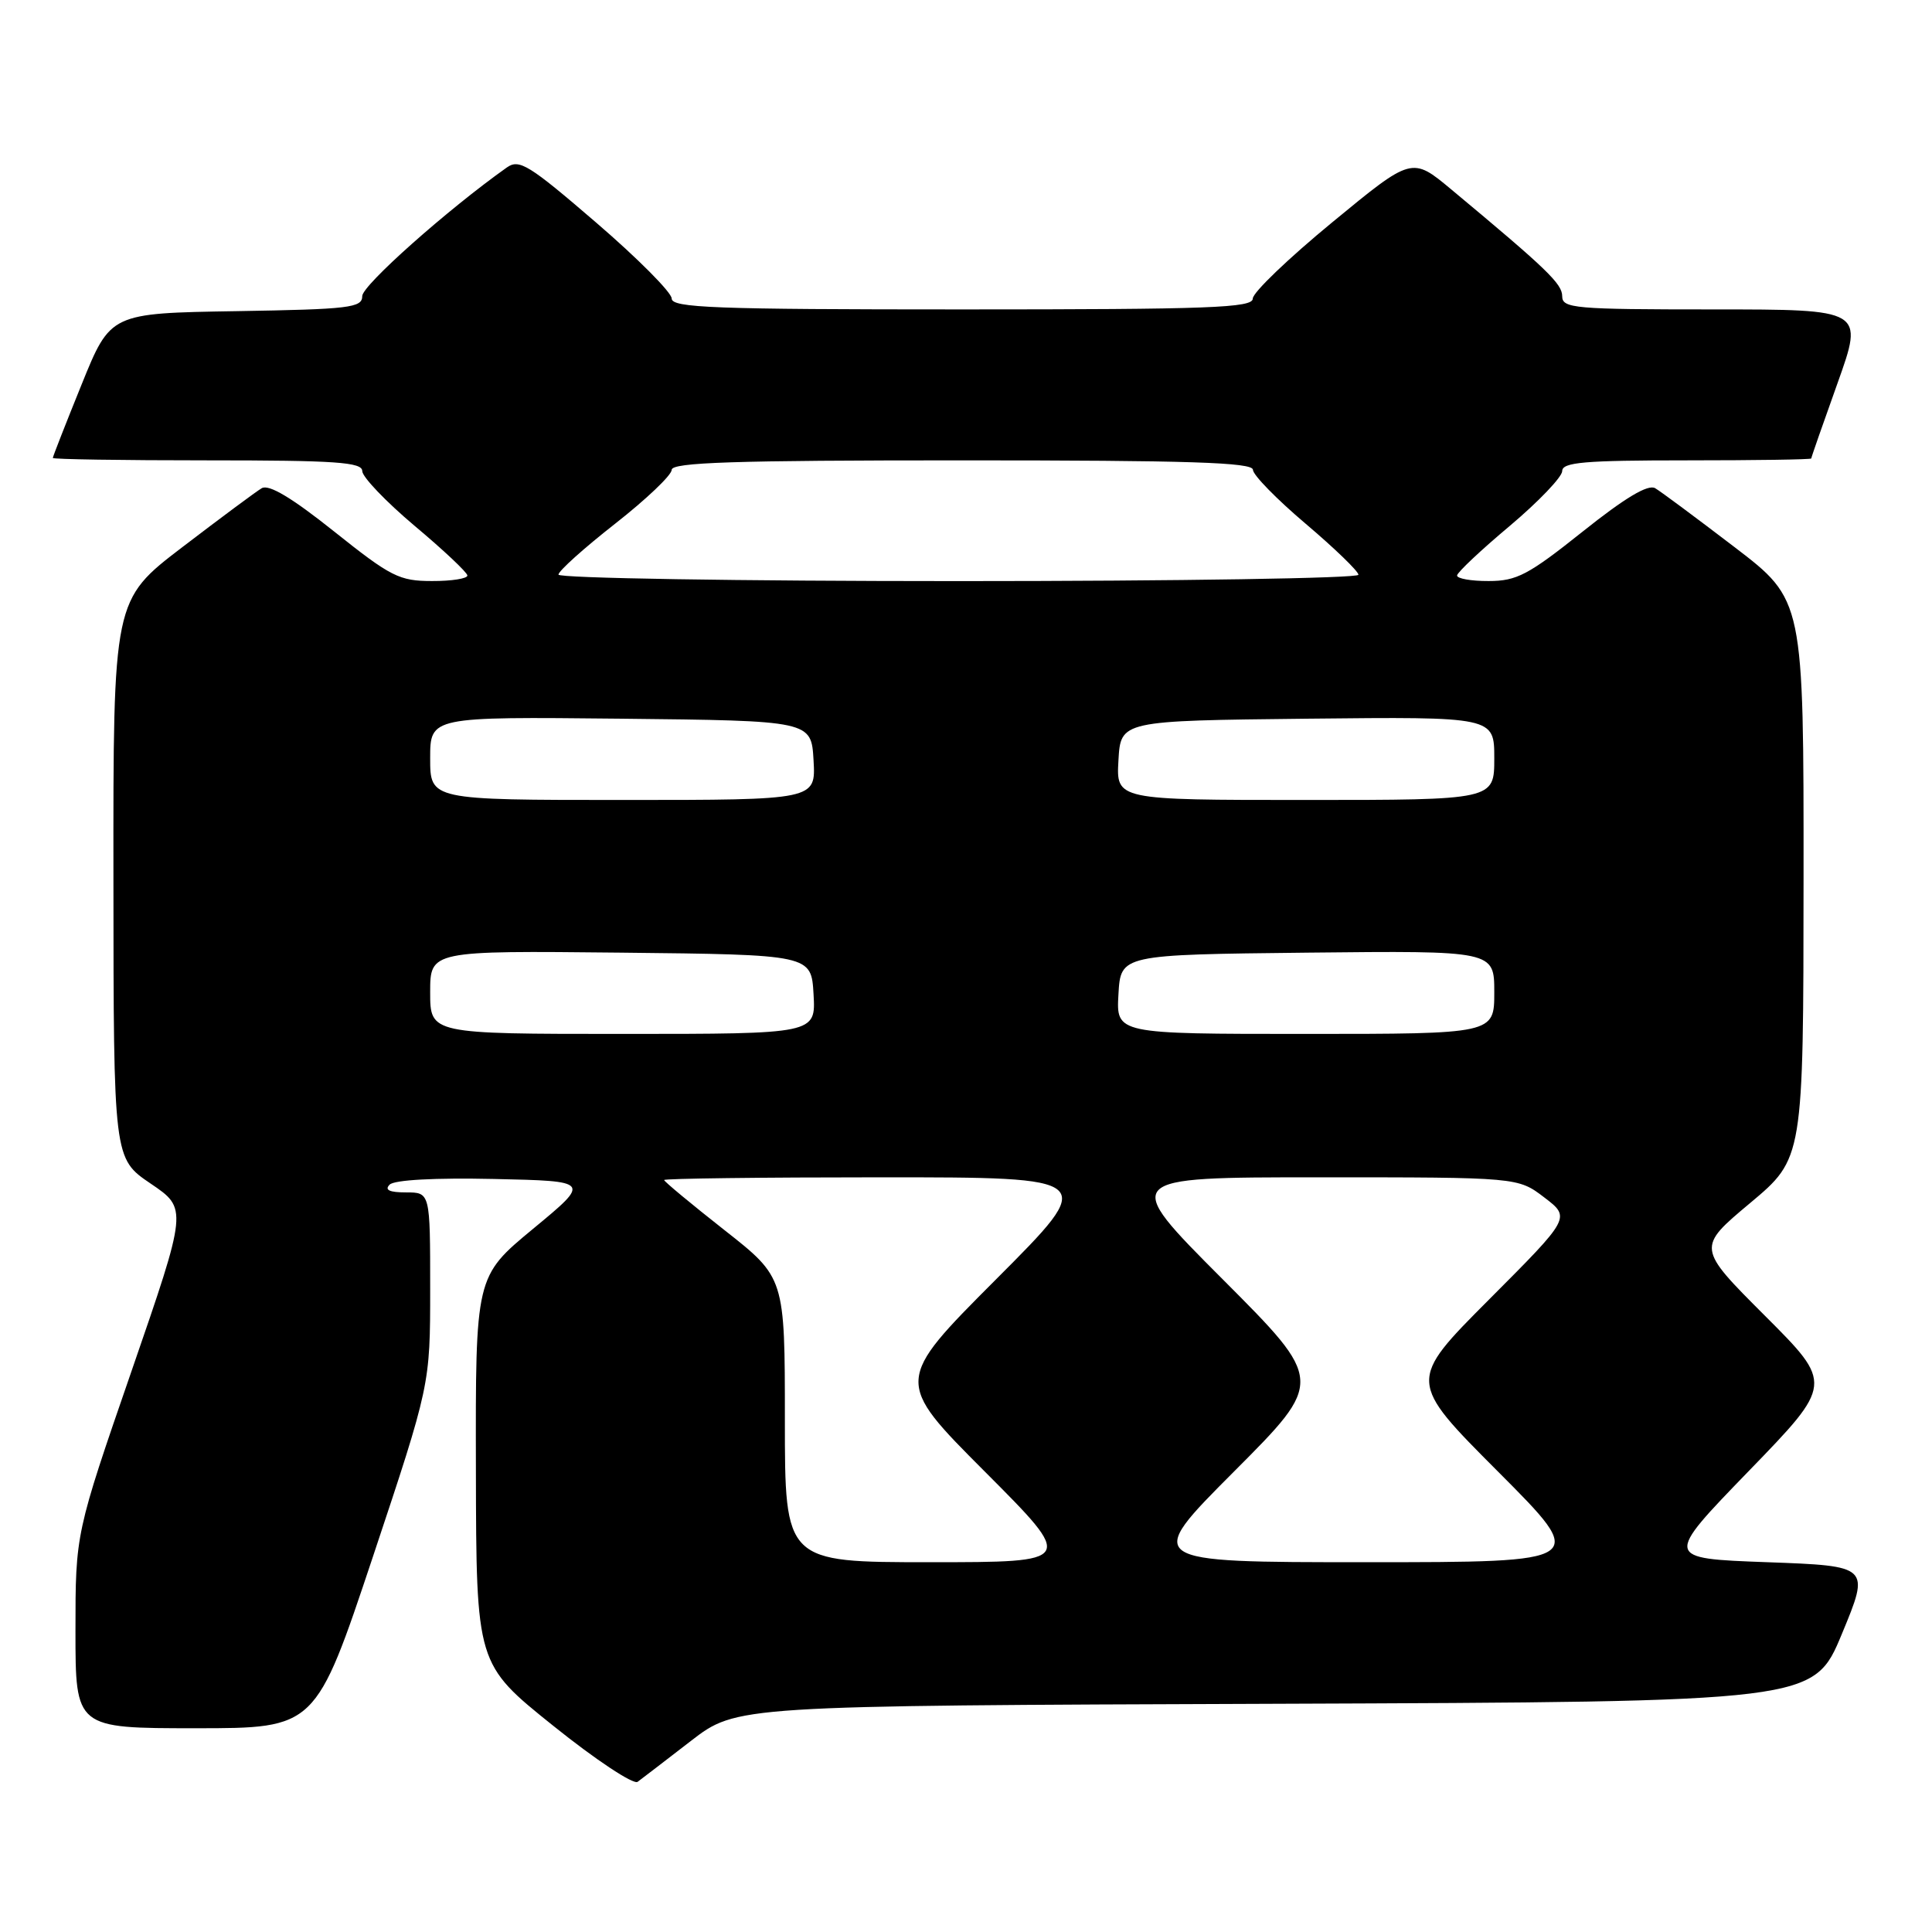 <?xml version="1.0" encoding="UTF-8" standalone="no"?>
<!DOCTYPE svg PUBLIC "-//W3C//DTD SVG 1.1//EN" "http://www.w3.org/Graphics/SVG/1.1/DTD/svg11.dtd" >
<svg xmlns="http://www.w3.org/2000/svg" xmlns:xlink="http://www.w3.org/1999/xlink" version="1.1" viewBox="0 0 256 256">
 <g >
 <path fill="currentColor"
d=" M 91.55 230.68 C 97.61 226.01 97.61 226.01 168.96 225.76 C 240.32 225.50 240.32 225.50 244.06 216.50 C 247.79 207.50 247.79 207.50 234.15 207.00 C 220.50 206.50 220.50 206.50 231.70 194.94 C 242.90 183.38 242.90 183.38 233.87 174.35 C 224.84 165.32 224.84 165.32 231.90 159.41 C 238.96 153.50 238.96 153.50 238.98 116.50 C 239.00 79.50 239.00 79.50 229.84 72.50 C 224.80 68.65 220.07 65.13 219.32 64.69 C 218.38 64.13 215.32 65.96 209.72 70.43 C 202.51 76.18 200.98 76.99 197.25 76.99 C 194.91 77.00 193.03 76.66 193.07 76.25 C 193.10 75.84 196.25 72.87 200.07 69.67 C 203.88 66.46 207.00 63.19 207.00 62.42 C 207.00 61.25 209.94 61.00 223.50 61.00 C 232.57 61.00 240.00 60.89 240.00 60.75 C 240.00 60.61 241.57 56.11 243.49 50.75 C 246.97 41.00 246.97 41.00 226.99 41.00 C 208.62 41.00 207.00 40.86 207.00 39.25 C 207.00 37.60 204.99 35.67 192.30 25.10 C 187.09 20.76 187.09 20.76 176.55 29.44 C 170.75 34.21 166.00 38.76 166.00 39.56 C 166.00 40.79 160.39 41.00 127.50 41.00 C 94.59 41.00 89.00 40.79 89.00 39.55 C 89.00 38.76 84.50 34.23 79.00 29.50 C 70.08 21.82 68.80 21.03 67.16 22.19 C 59.28 27.78 48.00 37.81 48.00 39.23 C 48.00 40.78 46.34 40.98 31.32 41.23 C 14.64 41.50 14.64 41.50 10.82 50.93 C 8.72 56.11 7.00 60.50 7.00 60.68 C 7.00 60.86 16.22 61.00 27.50 61.00 C 44.51 61.00 48.00 61.24 48.00 62.42 C 48.00 63.19 51.12 66.46 54.93 69.67 C 58.75 72.87 61.90 75.84 61.93 76.25 C 61.97 76.66 59.86 77.00 57.25 76.99 C 52.91 76.99 51.80 76.43 44.28 70.43 C 38.68 65.96 35.62 64.13 34.68 64.69 C 33.93 65.13 29.20 68.65 24.16 72.50 C 15.00 79.50 15.00 79.50 15.03 116.50 C 15.05 153.50 15.05 153.50 19.96 156.83 C 24.86 160.15 24.86 160.15 17.43 181.67 C 10.00 203.18 10.00 203.18 10.00 216.09 C 10.00 229.00 10.00 229.00 25.92 229.00 C 41.83 229.00 41.83 229.00 49.42 206.25 C 57.00 183.50 57.00 183.50 57.00 170.75 C 57.00 158.00 57.00 158.00 53.80 158.00 C 51.60 158.00 50.92 157.68 51.63 156.97 C 52.26 156.34 57.62 156.05 65.47 156.22 C 78.29 156.50 78.29 156.50 70.64 162.82 C 63.00 169.14 63.00 169.14 63.06 194.82 C 63.11 220.50 63.11 220.50 73.30 228.67 C 78.90 233.17 83.94 236.51 84.49 236.10 C 85.05 235.69 88.22 233.25 91.55 230.68 Z  M 104.00 188.14 C 104.00 169.29 104.00 169.29 96.00 163.00 C 91.60 159.54 88.00 156.55 88.00 156.36 C 88.00 156.16 100.93 156.00 116.74 156.00 C 145.47 156.00 145.47 156.00 132.00 169.50 C 118.53 183.00 118.53 183.00 130.50 195.00 C 142.47 207.00 142.47 207.00 123.23 207.00 C 104.00 207.00 104.00 207.00 104.00 188.14 Z  M 163.50 195.00 C 175.47 183.00 175.47 183.00 162.00 169.50 C 148.53 156.00 148.53 156.00 174.83 156.00 C 201.13 156.00 201.13 156.00 204.63 158.67 C 208.13 161.34 208.13 161.34 197.33 172.17 C 186.53 183.00 186.53 183.00 198.50 195.00 C 210.47 207.00 210.47 207.00 181.00 207.00 C 151.53 207.00 151.53 207.00 163.50 195.00 Z  M 57.00 131.48 C 57.00 125.97 57.00 125.97 82.25 126.23 C 107.50 126.50 107.50 126.50 107.80 131.75 C 108.10 137.00 108.10 137.00 82.55 137.00 C 57.00 137.00 57.00 137.00 57.00 131.48 Z  M 148.20 131.75 C 148.50 126.50 148.50 126.50 173.25 126.23 C 198.00 125.97 198.00 125.97 198.00 131.48 C 198.00 137.00 198.00 137.00 172.95 137.00 C 147.90 137.00 147.90 137.00 148.20 131.75 Z  M 57.00 100.48 C 57.00 94.97 57.00 94.97 82.25 95.23 C 107.50 95.50 107.50 95.50 107.80 100.75 C 108.10 106.00 108.10 106.00 82.55 106.00 C 57.00 106.00 57.00 106.00 57.00 100.48 Z  M 148.20 100.75 C 148.50 95.50 148.50 95.50 173.25 95.23 C 198.00 94.97 198.00 94.97 198.00 100.48 C 198.00 106.00 198.00 106.00 172.95 106.00 C 147.90 106.00 147.90 106.00 148.20 100.75 Z  M 74.00 76.14 C 74.00 75.66 77.38 72.63 81.50 69.40 C 85.62 66.17 89.00 62.96 89.00 62.26 C 89.00 61.27 97.15 61.00 127.50 61.00 C 157.62 61.00 166.00 61.27 166.02 62.25 C 166.03 62.94 169.18 66.16 173.02 69.41 C 176.86 72.67 180.00 75.70 180.00 76.16 C 180.00 76.62 156.15 77.00 127.00 77.00 C 97.85 77.00 74.00 76.61 74.00 76.14 Z "/>
</g>
</svg>
